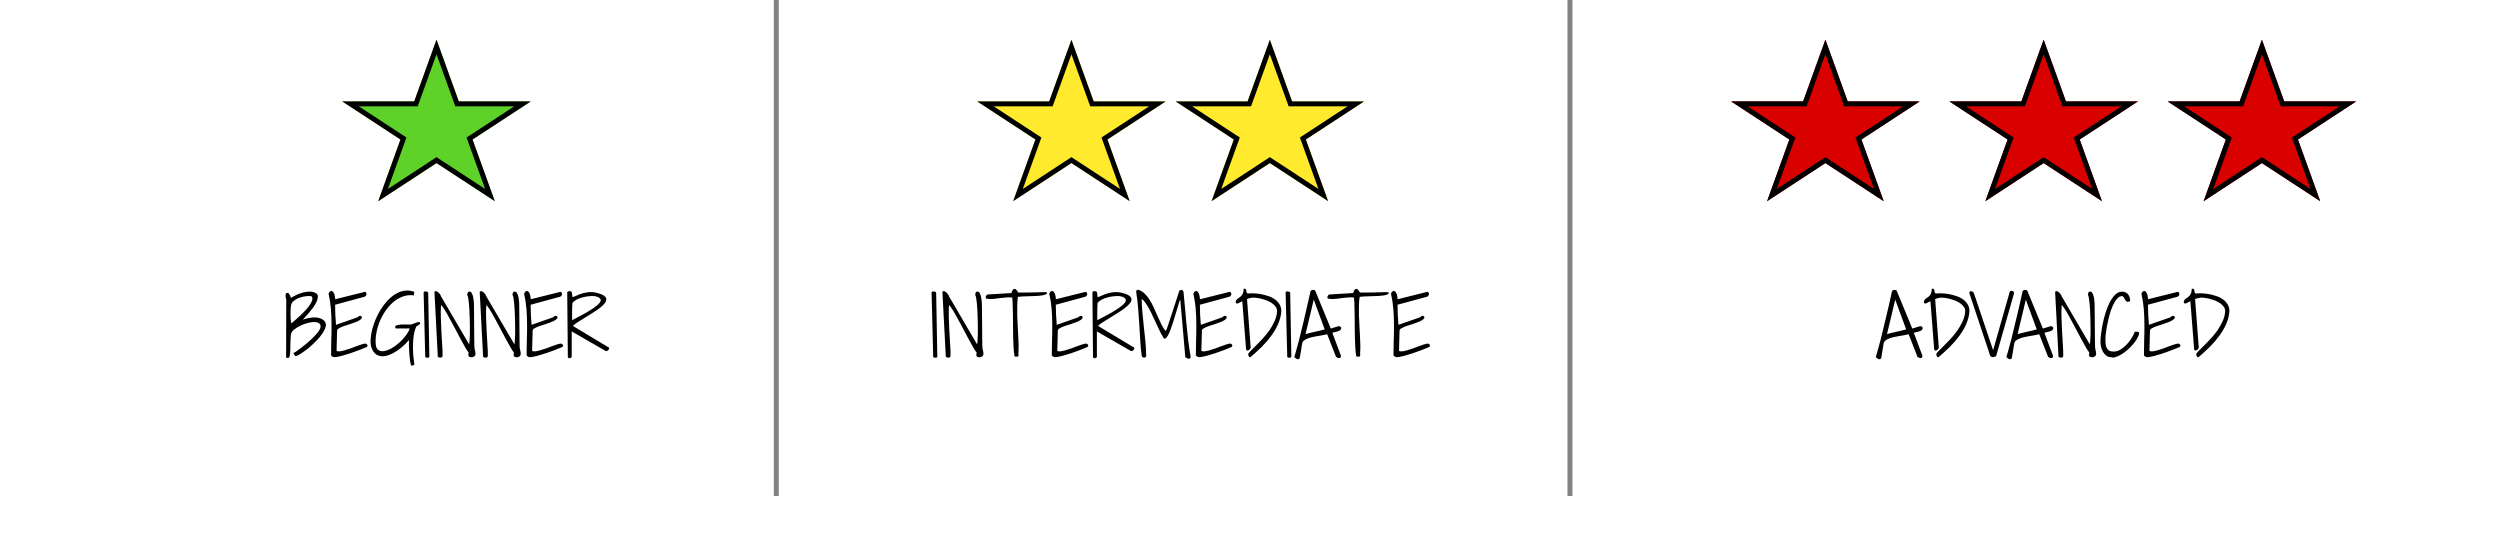 <svg width="126" height="28" viewBox="0 0 126 28" fill="none" xmlns="http://www.w3.org/2000/svg">
<g filter="url(#filter0_d_937_114)">
<path d="M22 1L23.123 4.109H26.755L23.816 6.031L24.939 9.141L22 7.219L19.061 9.141L20.184 6.031L17.245 4.109H20.877L22 1Z" fill="#5FD229"/>
<path d="M22 1.368L23.005 4.152L23.035 4.234H23.123H26.336L23.748 5.927L23.665 5.981L23.699 6.074L24.694 8.831L22.068 7.114L22 7.069L21.932 7.114L19.306 8.831L20.301 6.074L20.335 5.981L20.252 5.927L17.664 4.234H20.877H20.965L20.995 4.152L22 1.368Z" stroke="black" stroke-width="0.25"/>
</g>
<g filter="url(#filter1_d_937_114)">
<path d="M54 1L55.123 4.109H58.755L55.816 6.031L56.939 9.141L54 7.219L51.061 9.141L52.184 6.031L49.245 4.109H52.877L54 1Z" fill="#FFEA2D"/>
<path d="M54 1.368L55.005 4.152L55.035 4.234H55.123H58.336L55.748 5.927L55.665 5.981L55.699 6.074L56.694 8.831L54.068 7.114L54 7.069L53.932 7.114L51.306 8.831L52.301 6.074L52.335 5.981L52.252 5.927L49.664 4.234H52.877H52.965L52.995 4.152L54 1.368Z" stroke="black" stroke-width="0.25"/>
</g>
<g filter="url(#filter2_d_937_114)">
<path d="M92 1L93.123 4.109H96.755L93.816 6.031L94.939 9.141L92 7.219L89.061 9.141L90.184 6.031L87.245 4.109H90.877L92 1Z" fill="#D90000"/>
<path d="M92 1.368L93.005 4.152L93.035 4.234H93.123H96.336L93.748 5.927L93.665 5.981L93.699 6.074L94.694 8.831L92.068 7.114L92 7.069L91.932 7.114L89.306 8.831L90.301 6.074L90.335 5.981L90.252 5.927L87.664 4.234H90.877H90.965L90.995 4.152L92 1.368Z" stroke="black" stroke-width="0.25"/>
</g>
<g filter="url(#filter3_d_937_114)">
<path d="M64 1L65.123 4.109H68.755L65.816 6.031L66.939 9.141L64 7.219L61.061 9.141L62.184 6.031L59.245 4.109H62.877L64 1Z" fill="#FFEA2D"/>
<path d="M64 1.368L65.005 4.152L65.035 4.234H65.123H68.336L65.748 5.927L65.665 5.981L65.699 6.074L66.694 8.831L64.068 7.114L64 7.069L63.932 7.114L61.306 8.831L62.301 6.074L62.335 5.981L62.252 5.927L59.664 4.234H62.877H62.965L62.995 4.152L64 1.368Z" stroke="black" stroke-width="0.25"/>
</g>
<g filter="url(#filter4_d_937_114)">
<path d="M114 1L115.123 4.109H118.755L115.816 6.031L116.939 9.141L114 7.219L111.061 9.141L112.184 6.031L109.245 4.109H112.877L114 1Z" fill="#D90000"/>
<path d="M114 1.368L115.005 4.152L115.035 4.234H115.123H118.336L115.748 5.927L115.665 5.981L115.699 6.074L116.694 8.831L114.068 7.114L114 7.069L113.932 7.114L111.306 8.831L112.301 6.074L112.335 5.981L112.252 5.927L109.664 4.234H112.877H112.965L112.995 4.152L114 1.368Z" stroke="black" stroke-width="0.25"/>
</g>
<g filter="url(#filter5_d_937_114)">
<path d="M103 1L104.123 4.109H107.755L104.816 6.031L105.939 9.141L103 7.219L100.061 9.141L101.184 6.031L98.245 4.109H101.877L103 1Z" fill="#D90000"/>
<path d="M103 1.368L104.005 4.152L104.035 4.234H104.123H107.336L104.748 5.927L104.665 5.981L104.699 6.074L105.694 8.831L103.068 7.114L103 7.069L102.932 7.114L100.306 8.831L101.301 6.074L101.335 5.981L101.252 5.927L98.664 4.234H101.877H101.965L101.995 4.152L103 1.368Z" stroke="black" stroke-width="0.25"/>
</g>
<path d="M14.428 15.094C14.415 15.05 14.404 15.01 14.396 14.977C14.391 14.94 14.391 14.901 14.396 14.859C14.399 14.846 14.402 14.832 14.404 14.816C14.409 14.801 14.416 14.789 14.424 14.781C14.434 14.771 14.447 14.764 14.463 14.762C14.479 14.757 14.499 14.759 14.525 14.77C14.541 14.777 14.557 14.792 14.572 14.812C14.588 14.831 14.601 14.853 14.611 14.879C14.624 14.905 14.635 14.93 14.643 14.953C14.65 14.977 14.656 14.996 14.658 15.012C14.729 14.97 14.807 14.928 14.893 14.887C14.979 14.842 15.067 14.806 15.158 14.777C15.252 14.746 15.346 14.724 15.44 14.711C15.533 14.695 15.623 14.693 15.709 14.703C15.738 14.706 15.77 14.713 15.807 14.727C15.846 14.737 15.881 14.753 15.912 14.773C15.946 14.792 15.973 14.815 15.994 14.844C16.018 14.87 16.027 14.901 16.021 14.938C16.021 15.008 16.006 15.081 15.975 15.156C15.946 15.232 15.908 15.307 15.861 15.383C15.815 15.458 15.761 15.533 15.701 15.605C15.644 15.678 15.587 15.747 15.529 15.812C15.475 15.875 15.422 15.932 15.373 15.984C15.324 16.037 15.286 16.079 15.26 16.113C15.348 16.079 15.453 16.051 15.572 16.027C15.692 16.001 15.809 15.992 15.924 16C16.041 16.008 16.145 16.037 16.236 16.086C16.33 16.135 16.393 16.216 16.424 16.328C16.432 16.396 16.419 16.473 16.385 16.559C16.351 16.642 16.303 16.729 16.24 16.82C16.178 16.912 16.104 17.004 16.018 17.098C15.934 17.189 15.846 17.277 15.752 17.363C15.661 17.449 15.568 17.529 15.475 17.602C15.381 17.674 15.294 17.738 15.213 17.793C15.135 17.845 15.066 17.885 15.006 17.914C14.946 17.94 14.903 17.951 14.877 17.945L14.783 17.789C14.796 17.792 14.838 17.771 14.908 17.727C14.979 17.68 15.062 17.62 15.158 17.547C15.257 17.471 15.363 17.387 15.475 17.293C15.587 17.197 15.691 17.1 15.787 17.004C15.886 16.908 15.969 16.815 16.037 16.727C16.105 16.635 16.144 16.556 16.154 16.488C16.167 16.397 16.143 16.332 16.08 16.293C16.02 16.251 15.938 16.23 15.834 16.23C15.73 16.23 15.614 16.249 15.486 16.285C15.359 16.319 15.238 16.365 15.123 16.422C15.008 16.477 14.908 16.54 14.822 16.613C14.736 16.686 14.683 16.762 14.662 16.84C14.652 16.921 14.645 17.004 14.643 17.09C14.64 17.176 14.637 17.263 14.635 17.352C14.635 17.438 14.633 17.523 14.631 17.609C14.631 17.695 14.626 17.777 14.615 17.855C14.607 17.913 14.596 17.96 14.58 17.996C14.567 18.033 14.529 18.046 14.467 18.035C14.462 18.035 14.453 18.034 14.44 18.031C14.426 18.029 14.42 18.026 14.42 18.023L14.428 15.094ZM14.666 15.398C14.658 15.45 14.652 15.517 14.646 15.598C14.644 15.678 14.643 15.762 14.643 15.848C14.643 15.934 14.645 16.017 14.65 16.098C14.658 16.178 14.669 16.246 14.682 16.301C14.729 16.262 14.792 16.207 14.873 16.137C14.956 16.066 15.044 15.988 15.135 15.902C15.229 15.814 15.32 15.721 15.408 15.625C15.497 15.529 15.57 15.436 15.627 15.348C15.687 15.257 15.725 15.175 15.74 15.102C15.756 15.026 15.738 14.966 15.685 14.922C15.639 14.917 15.581 14.917 15.514 14.922C15.449 14.925 15.38 14.934 15.307 14.949C15.234 14.962 15.161 14.982 15.088 15.008C15.015 15.034 14.949 15.066 14.889 15.105C14.829 15.142 14.778 15.185 14.736 15.234C14.697 15.284 14.674 15.338 14.666 15.398ZM16.686 17.914C16.686 17.664 16.689 17.409 16.697 17.148C16.708 16.888 16.712 16.626 16.709 16.363C16.709 16.098 16.699 15.835 16.678 15.574C16.657 15.314 16.618 15.059 16.561 14.809C16.561 14.796 16.566 14.78 16.576 14.762C16.587 14.741 16.6 14.723 16.615 14.707C16.631 14.691 16.648 14.68 16.666 14.672C16.687 14.662 16.708 14.66 16.729 14.668C16.762 14.681 16.79 14.707 16.811 14.746C16.834 14.783 16.851 14.823 16.861 14.867C16.874 14.912 16.882 14.954 16.885 14.996C16.89 15.035 16.893 15.064 16.893 15.082L18.396 14.707C18.42 14.712 18.438 14.727 18.451 14.75C18.467 14.771 18.473 14.796 18.471 14.824C18.471 14.85 18.462 14.876 18.443 14.902C18.428 14.928 18.403 14.947 18.369 14.957L16.889 15.359C16.889 15.529 16.893 15.697 16.9 15.863C16.911 16.03 16.922 16.199 16.936 16.371L18.021 15.992C18.021 15.992 18.029 15.984 18.045 15.969C18.061 15.953 18.079 15.94 18.1 15.93C18.123 15.919 18.146 15.915 18.17 15.918C18.196 15.921 18.221 15.94 18.244 15.977C18.244 16.029 18.213 16.077 18.15 16.121C18.088 16.163 18.01 16.202 17.916 16.238C17.825 16.275 17.725 16.31 17.615 16.344C17.509 16.375 17.408 16.408 17.314 16.441C17.223 16.475 17.146 16.51 17.084 16.547C17.021 16.581 16.99 16.617 16.99 16.656L16.963 17.684C17.002 17.707 17.058 17.715 17.131 17.707C17.206 17.697 17.29 17.678 17.381 17.652C17.472 17.626 17.568 17.595 17.67 17.559C17.771 17.52 17.869 17.483 17.963 17.449C18.057 17.415 18.143 17.385 18.221 17.359C18.301 17.333 18.366 17.319 18.416 17.316C18.439 17.319 18.46 17.328 18.479 17.344C18.497 17.357 18.51 17.372 18.518 17.391C18.525 17.409 18.525 17.428 18.518 17.449C18.512 17.467 18.495 17.483 18.467 17.496C18.365 17.54 18.243 17.59 18.1 17.645C17.956 17.699 17.808 17.753 17.654 17.805C17.503 17.854 17.356 17.898 17.213 17.938C17.07 17.974 16.949 17.996 16.85 18.004C16.813 17.999 16.783 17.991 16.76 17.98C16.739 17.967 16.714 17.945 16.686 17.914ZM20.611 17.137C20.536 17.228 20.445 17.323 20.338 17.422C20.231 17.521 20.116 17.611 19.994 17.691C19.872 17.772 19.747 17.837 19.619 17.887C19.491 17.936 19.37 17.96 19.256 17.957C19.141 17.952 19.036 17.915 18.939 17.848C18.846 17.777 18.771 17.662 18.717 17.5C18.683 17.385 18.67 17.251 18.678 17.098C18.688 16.944 18.714 16.783 18.756 16.613C18.8 16.441 18.859 16.268 18.932 16.094C19.007 15.917 19.094 15.749 19.193 15.59C19.295 15.431 19.407 15.285 19.529 15.152C19.654 15.017 19.786 14.908 19.924 14.824C20.064 14.738 20.212 14.682 20.365 14.656C20.519 14.628 20.676 14.641 20.838 14.695C20.859 14.695 20.872 14.7 20.877 14.711C20.882 14.719 20.884 14.73 20.881 14.746C20.878 14.762 20.873 14.781 20.865 14.805C20.86 14.828 20.857 14.855 20.857 14.887C20.667 14.861 20.486 14.879 20.314 14.941C20.143 15.001 19.982 15.092 19.834 15.215C19.688 15.337 19.557 15.483 19.439 15.652C19.322 15.822 19.223 16.001 19.143 16.191C19.064 16.381 19.007 16.576 18.971 16.773C18.934 16.969 18.922 17.155 18.936 17.332C18.946 17.483 18.99 17.586 19.068 17.641C19.146 17.693 19.241 17.711 19.354 17.695C19.468 17.677 19.592 17.631 19.725 17.559C19.857 17.483 19.985 17.392 20.107 17.285C20.232 17.176 20.343 17.057 20.439 16.93C20.538 16.802 20.609 16.677 20.65 16.555H19.947C19.908 16.5 19.904 16.458 19.936 16.43C19.967 16.401 20.02 16.381 20.096 16.371C20.174 16.358 20.266 16.352 20.373 16.352C20.48 16.352 20.589 16.354 20.701 16.359C20.735 16.352 20.782 16.336 20.842 16.312C20.902 16.287 20.959 16.266 21.014 16.25C21.068 16.234 21.111 16.23 21.143 16.238C21.176 16.246 21.182 16.277 21.158 16.332C21.156 16.337 21.146 16.346 21.131 16.359C21.115 16.37 21.097 16.381 21.076 16.395C21.058 16.405 21.04 16.415 21.021 16.426C21.006 16.436 20.995 16.443 20.99 16.445C20.928 16.568 20.884 16.711 20.857 16.875C20.831 17.039 20.817 17.21 20.814 17.387C20.812 17.564 20.817 17.74 20.83 17.914C20.846 18.088 20.864 18.246 20.885 18.387L20.736 18.438C20.71 18.398 20.688 18.323 20.67 18.211C20.654 18.099 20.641 17.975 20.631 17.84C20.62 17.704 20.614 17.573 20.611 17.445C20.609 17.315 20.609 17.212 20.611 17.137ZM21.35 14.727C21.36 14.711 21.376 14.7 21.396 14.695C21.42 14.688 21.443 14.685 21.467 14.688C21.49 14.69 21.512 14.697 21.533 14.707C21.557 14.717 21.572 14.729 21.58 14.742L21.639 17.945C21.639 17.977 21.631 17.999 21.615 18.012C21.6 18.025 21.58 18.031 21.557 18.031C21.536 18.034 21.514 18.031 21.49 18.023C21.467 18.016 21.447 18.004 21.432 17.988L21.35 14.727ZM21.896 14.715C21.925 14.673 21.959 14.662 21.998 14.68C22.04 14.695 22.078 14.721 22.111 14.758C22.148 14.792 22.176 14.827 22.197 14.863C22.218 14.897 22.223 14.913 22.213 14.91L23.646 17.359C23.654 17.32 23.661 17.258 23.666 17.172C23.674 17.083 23.679 16.98 23.682 16.863C23.684 16.744 23.684 16.613 23.682 16.473C23.682 16.332 23.679 16.191 23.674 16.051C23.671 15.91 23.666 15.772 23.658 15.637C23.65 15.501 23.641 15.38 23.631 15.273C23.62 15.164 23.609 15.074 23.596 15.004C23.583 14.931 23.567 14.887 23.549 14.871C23.549 14.829 23.557 14.79 23.572 14.754C23.588 14.715 23.619 14.695 23.666 14.695C23.71 14.695 23.747 14.721 23.775 14.773C23.804 14.825 23.826 14.884 23.842 14.949C23.857 15.014 23.868 15.078 23.873 15.141C23.881 15.203 23.885 15.243 23.885 15.262C23.887 15.314 23.889 15.397 23.889 15.512C23.891 15.624 23.893 15.753 23.893 15.898C23.895 16.044 23.896 16.198 23.896 16.359C23.899 16.518 23.9 16.671 23.9 16.816C23.903 16.962 23.904 17.092 23.904 17.207C23.904 17.322 23.906 17.405 23.908 17.457C23.911 17.53 23.92 17.594 23.936 17.648C23.954 17.703 23.963 17.766 23.963 17.836C23.963 17.893 23.941 17.936 23.896 17.965C23.855 17.994 23.808 18.008 23.756 18.008C23.727 18.008 23.701 18.004 23.678 17.996C23.657 17.988 23.64 17.975 23.627 17.957C23.614 17.939 23.606 17.915 23.604 17.887C23.604 17.855 23.61 17.818 23.623 17.773C23.576 17.719 23.516 17.628 23.443 17.5C23.37 17.37 23.29 17.224 23.201 17.062C23.115 16.898 23.024 16.727 22.928 16.547C22.834 16.367 22.743 16.198 22.654 16.039C22.568 15.878 22.488 15.737 22.412 15.617C22.337 15.497 22.275 15.415 22.229 15.371C22.215 15.54 22.212 15.737 22.217 15.961C22.222 16.182 22.231 16.41 22.244 16.645C22.257 16.876 22.27 17.103 22.283 17.324C22.299 17.546 22.307 17.741 22.307 17.91C22.307 17.965 22.291 17.999 22.26 18.012C22.229 18.027 22.196 18.031 22.162 18.023C22.128 18.016 22.1 18.003 22.076 17.984C22.053 17.963 22.049 17.948 22.064 17.938L21.896 14.715ZM24.178 14.715C24.206 14.673 24.24 14.662 24.279 14.68C24.321 14.695 24.359 14.721 24.393 14.758C24.429 14.792 24.458 14.827 24.479 14.863C24.499 14.897 24.505 14.913 24.494 14.91L25.928 17.359C25.936 17.32 25.942 17.258 25.947 17.172C25.955 17.083 25.96 16.98 25.963 16.863C25.965 16.744 25.965 16.613 25.963 16.473C25.963 16.332 25.96 16.191 25.955 16.051C25.953 15.91 25.947 15.772 25.939 15.637C25.932 15.501 25.922 15.38 25.912 15.273C25.902 15.164 25.89 15.074 25.877 15.004C25.864 14.931 25.848 14.887 25.83 14.871C25.83 14.829 25.838 14.79 25.854 14.754C25.869 14.715 25.9 14.695 25.947 14.695C25.991 14.695 26.028 14.721 26.057 14.773C26.085 14.825 26.107 14.884 26.123 14.949C26.139 15.014 26.149 15.078 26.154 15.141C26.162 15.203 26.166 15.243 26.166 15.262C26.169 15.314 26.17 15.397 26.17 15.512C26.172 15.624 26.174 15.753 26.174 15.898C26.176 16.044 26.178 16.198 26.178 16.359C26.18 16.518 26.182 16.671 26.182 16.816C26.184 16.962 26.186 17.092 26.186 17.207C26.186 17.322 26.187 17.405 26.189 17.457C26.192 17.53 26.201 17.594 26.217 17.648C26.235 17.703 26.244 17.766 26.244 17.836C26.244 17.893 26.222 17.936 26.178 17.965C26.136 17.994 26.089 18.008 26.037 18.008C26.009 18.008 25.982 18.004 25.959 17.996C25.938 17.988 25.921 17.975 25.908 17.957C25.895 17.939 25.887 17.915 25.885 17.887C25.885 17.855 25.891 17.818 25.904 17.773C25.857 17.719 25.797 17.628 25.725 17.5C25.652 17.37 25.571 17.224 25.482 17.062C25.396 16.898 25.305 16.727 25.209 16.547C25.115 16.367 25.024 16.198 24.936 16.039C24.85 15.878 24.769 15.737 24.693 15.617C24.618 15.497 24.557 15.415 24.51 15.371C24.497 15.54 24.493 15.737 24.498 15.961C24.503 16.182 24.512 16.41 24.525 16.645C24.538 16.876 24.551 17.103 24.564 17.324C24.58 17.546 24.588 17.741 24.588 17.91C24.588 17.965 24.572 17.999 24.541 18.012C24.51 18.027 24.477 18.031 24.443 18.023C24.41 18.016 24.381 18.003 24.357 17.984C24.334 17.963 24.33 17.948 24.346 17.938L24.178 14.715ZM26.541 17.914C26.541 17.664 26.545 17.409 26.553 17.148C26.563 16.888 26.567 16.626 26.564 16.363C26.564 16.098 26.554 15.835 26.533 15.574C26.512 15.314 26.473 15.059 26.416 14.809C26.416 14.796 26.421 14.78 26.432 14.762C26.442 14.741 26.455 14.723 26.471 14.707C26.486 14.691 26.503 14.68 26.521 14.672C26.542 14.662 26.563 14.66 26.584 14.668C26.618 14.681 26.645 14.707 26.666 14.746C26.689 14.783 26.706 14.823 26.717 14.867C26.73 14.912 26.738 14.954 26.74 14.996C26.745 15.035 26.748 15.064 26.748 15.082L28.252 14.707C28.275 14.712 28.294 14.727 28.307 14.75C28.322 14.771 28.329 14.796 28.326 14.824C28.326 14.85 28.317 14.876 28.299 14.902C28.283 14.928 28.259 14.947 28.225 14.957L26.744 15.359C26.744 15.529 26.748 15.697 26.756 15.863C26.766 16.03 26.778 16.199 26.791 16.371L27.877 15.992C27.877 15.992 27.885 15.984 27.9 15.969C27.916 15.953 27.934 15.94 27.955 15.93C27.979 15.919 28.002 15.915 28.025 15.918C28.051 15.921 28.076 15.94 28.1 15.977C28.1 16.029 28.068 16.077 28.006 16.121C27.943 16.163 27.865 16.202 27.771 16.238C27.68 16.275 27.58 16.31 27.471 16.344C27.364 16.375 27.264 16.408 27.17 16.441C27.079 16.475 27.002 16.51 26.939 16.547C26.877 16.581 26.846 16.617 26.846 16.656L26.818 17.684C26.857 17.707 26.913 17.715 26.986 17.707C27.062 17.697 27.145 17.678 27.236 17.652C27.328 17.626 27.424 17.595 27.525 17.559C27.627 17.52 27.725 17.483 27.818 17.449C27.912 17.415 27.998 17.385 28.076 17.359C28.157 17.333 28.222 17.319 28.271 17.316C28.295 17.319 28.316 17.328 28.334 17.344C28.352 17.357 28.365 17.372 28.373 17.391C28.381 17.409 28.381 17.428 28.373 17.449C28.368 17.467 28.351 17.483 28.322 17.496C28.221 17.54 28.098 17.59 27.955 17.645C27.812 17.699 27.663 17.753 27.51 17.805C27.359 17.854 27.212 17.898 27.068 17.938C26.925 17.974 26.804 17.996 26.705 18.004C26.669 17.999 26.639 17.991 26.615 17.98C26.594 17.967 26.57 17.945 26.541 17.914ZM28.588 14.73C28.596 14.712 28.611 14.698 28.635 14.688C28.661 14.677 28.687 14.672 28.713 14.672C28.741 14.672 28.766 14.68 28.787 14.695C28.808 14.708 28.821 14.73 28.826 14.762L28.85 14.977C28.899 14.966 28.958 14.945 29.025 14.914C29.093 14.88 29.171 14.848 29.26 14.816C29.351 14.785 29.453 14.759 29.564 14.738C29.676 14.717 29.801 14.715 29.939 14.73C30.153 14.772 30.308 14.822 30.404 14.879C30.501 14.936 30.551 15 30.557 15.07C30.564 15.138 30.536 15.212 30.471 15.293C30.408 15.371 30.324 15.45 30.217 15.531C30.11 15.612 29.99 15.694 29.857 15.777C29.725 15.861 29.594 15.941 29.467 16.02C29.342 16.095 29.225 16.168 29.115 16.238C29.009 16.306 28.928 16.369 28.873 16.426L30.705 17.527C30.705 17.569 30.688 17.609 30.654 17.648C30.62 17.685 30.581 17.701 30.537 17.695L28.814 16.703V18C28.783 18.026 28.756 18.043 28.732 18.051C28.712 18.059 28.695 18.061 28.682 18.059C28.669 18.056 28.657 18.048 28.646 18.035C28.636 18.025 28.627 18.013 28.619 18L28.588 14.73ZM28.85 15.27C28.844 15.322 28.84 15.384 28.838 15.457C28.835 15.53 28.834 15.608 28.834 15.691C28.834 15.772 28.834 15.853 28.834 15.934C28.834 16.012 28.834 16.082 28.834 16.145C28.847 16.131 28.887 16.108 28.955 16.074C29.025 16.038 29.11 15.993 29.209 15.941C29.308 15.889 29.413 15.832 29.525 15.77C29.64 15.704 29.748 15.638 29.85 15.57C29.951 15.503 30.04 15.436 30.115 15.371C30.193 15.303 30.243 15.241 30.264 15.184C30.287 15.126 30.275 15.075 30.229 15.031C30.184 14.984 30.092 14.948 29.951 14.922C29.873 14.917 29.781 14.919 29.674 14.93C29.57 14.94 29.464 14.96 29.357 14.988C29.253 15.014 29.156 15.051 29.064 15.098C28.973 15.145 28.902 15.202 28.85 15.27Z" fill="black"/>
<path d="M46.951 14.727C46.962 14.711 46.977 14.7 46.998 14.695C47.022 14.688 47.045 14.685 47.068 14.688C47.092 14.69 47.114 14.697 47.135 14.707C47.158 14.717 47.174 14.729 47.182 14.742L47.24 17.945C47.24 17.977 47.232 17.999 47.217 18.012C47.201 18.025 47.182 18.031 47.158 18.031C47.137 18.034 47.115 18.031 47.092 18.023C47.068 18.016 47.049 18.004 47.033 17.988L46.951 14.727ZM47.498 14.715C47.527 14.673 47.56 14.662 47.6 14.68C47.641 14.695 47.679 14.721 47.713 14.758C47.749 14.792 47.778 14.827 47.799 14.863C47.82 14.897 47.825 14.913 47.815 14.91L49.248 17.359C49.256 17.32 49.262 17.258 49.268 17.172C49.275 17.083 49.281 16.98 49.283 16.863C49.286 16.744 49.286 16.613 49.283 16.473C49.283 16.332 49.281 16.191 49.275 16.051C49.273 15.91 49.268 15.772 49.26 15.637C49.252 15.501 49.243 15.38 49.232 15.273C49.222 15.164 49.21 15.074 49.197 15.004C49.184 14.931 49.169 14.887 49.15 14.871C49.15 14.829 49.158 14.79 49.174 14.754C49.19 14.715 49.221 14.695 49.268 14.695C49.312 14.695 49.348 14.721 49.377 14.773C49.406 14.825 49.428 14.884 49.443 14.949C49.459 15.014 49.469 15.078 49.475 15.141C49.482 15.203 49.486 15.243 49.486 15.262C49.489 15.314 49.49 15.397 49.49 15.512C49.493 15.624 49.494 15.753 49.494 15.898C49.497 16.044 49.498 16.198 49.498 16.359C49.501 16.518 49.502 16.671 49.502 16.816C49.505 16.962 49.506 17.092 49.506 17.207C49.506 17.322 49.507 17.405 49.51 17.457C49.512 17.53 49.522 17.594 49.537 17.648C49.555 17.703 49.565 17.766 49.565 17.836C49.565 17.893 49.542 17.936 49.498 17.965C49.456 17.994 49.41 18.008 49.357 18.008C49.329 18.008 49.303 18.004 49.279 17.996C49.258 17.988 49.242 17.975 49.228 17.957C49.215 17.939 49.208 17.915 49.205 17.887C49.205 17.855 49.212 17.818 49.225 17.773C49.178 17.719 49.118 17.628 49.045 17.5C48.972 17.37 48.891 17.224 48.803 17.062C48.717 16.898 48.626 16.727 48.529 16.547C48.435 16.367 48.344 16.198 48.256 16.039C48.17 15.878 48.089 15.737 48.014 15.617C47.938 15.497 47.877 15.415 47.83 15.371C47.817 15.54 47.813 15.737 47.818 15.961C47.824 16.182 47.833 16.41 47.846 16.645C47.859 16.876 47.872 17.103 47.885 17.324C47.9 17.546 47.908 17.741 47.908 17.91C47.908 17.965 47.893 17.999 47.861 18.012C47.83 18.027 47.797 18.031 47.764 18.023C47.73 18.016 47.701 18.003 47.678 17.984C47.654 17.963 47.65 17.948 47.666 17.938L47.498 14.715ZM51.018 14.996C50.916 14.983 50.815 14.982 50.713 14.992C50.611 15 50.51 15.01 50.408 15.023C50.309 15.037 50.209 15.05 50.107 15.062C50.006 15.073 49.904 15.074 49.803 15.066C49.774 15.064 49.744 15.057 49.713 15.047C49.684 15.037 49.672 15.009 49.678 14.965C49.68 14.936 49.695 14.908 49.721 14.879C49.747 14.85 49.774 14.837 49.803 14.84L50.978 14.77C50.981 14.757 50.986 14.738 50.994 14.715C51.002 14.689 51.012 14.664 51.025 14.641C51.038 14.617 51.054 14.598 51.072 14.582C51.09 14.564 51.111 14.556 51.135 14.559C51.169 14.561 51.195 14.573 51.213 14.594C51.234 14.612 51.251 14.633 51.264 14.656C51.277 14.677 51.288 14.697 51.299 14.715C51.309 14.733 51.322 14.743 51.338 14.746C51.757 14.746 52.188 14.738 52.631 14.723C52.639 14.723 52.66 14.724 52.693 14.727C52.727 14.727 52.751 14.728 52.764 14.73C52.779 14.775 52.762 14.81 52.713 14.836C52.666 14.859 52.597 14.878 52.506 14.891C52.417 14.904 52.316 14.913 52.201 14.918C52.087 14.923 51.972 14.927 51.857 14.93C51.745 14.932 51.639 14.936 51.537 14.941C51.438 14.947 51.36 14.954 51.303 14.965C51.282 15.1 51.27 15.246 51.268 15.402C51.265 15.559 51.265 15.72 51.268 15.887C51.273 16.053 51.281 16.223 51.291 16.395C51.301 16.566 51.31 16.736 51.318 16.902C51.329 17.069 51.335 17.23 51.338 17.387C51.34 17.543 51.337 17.689 51.326 17.824C51.342 17.908 51.334 17.956 51.303 17.969C51.274 17.979 51.218 17.978 51.135 17.965C51.114 17.858 51.098 17.729 51.088 17.578C51.078 17.424 51.07 17.259 51.065 17.082C51.059 16.902 51.057 16.717 51.057 16.527C51.057 16.335 51.055 16.146 51.053 15.961C51.05 15.776 51.046 15.602 51.041 15.438C51.038 15.271 51.031 15.124 51.018 14.996ZM53.01 17.914C53.01 17.664 53.014 17.409 53.022 17.148C53.032 16.888 53.036 16.626 53.033 16.363C53.033 16.098 53.023 15.835 53.002 15.574C52.981 15.314 52.942 15.059 52.885 14.809C52.885 14.796 52.89 14.78 52.9 14.762C52.911 14.741 52.924 14.723 52.94 14.707C52.955 14.691 52.972 14.68 52.99 14.672C53.011 14.662 53.032 14.66 53.053 14.668C53.087 14.681 53.114 14.707 53.135 14.746C53.158 14.783 53.175 14.823 53.185 14.867C53.199 14.912 53.206 14.954 53.209 14.996C53.214 15.035 53.217 15.064 53.217 15.082L54.721 14.707C54.744 14.712 54.762 14.727 54.775 14.75C54.791 14.771 54.797 14.796 54.795 14.824C54.795 14.85 54.786 14.876 54.768 14.902C54.752 14.928 54.727 14.947 54.693 14.957L53.213 15.359C53.213 15.529 53.217 15.697 53.225 15.863C53.235 16.03 53.247 16.199 53.26 16.371L54.346 15.992C54.346 15.992 54.353 15.984 54.369 15.969C54.385 15.953 54.403 15.94 54.424 15.93C54.447 15.919 54.471 15.915 54.494 15.918C54.52 15.921 54.545 15.94 54.568 15.977C54.568 16.029 54.537 16.077 54.475 16.121C54.412 16.163 54.334 16.202 54.24 16.238C54.149 16.275 54.049 16.31 53.94 16.344C53.833 16.375 53.732 16.408 53.639 16.441C53.547 16.475 53.471 16.51 53.408 16.547C53.346 16.581 53.315 16.617 53.315 16.656L53.287 17.684C53.326 17.707 53.382 17.715 53.455 17.707C53.531 17.697 53.614 17.678 53.705 17.652C53.796 17.626 53.893 17.595 53.994 17.559C54.096 17.52 54.193 17.483 54.287 17.449C54.381 17.415 54.467 17.385 54.545 17.359C54.626 17.333 54.691 17.319 54.74 17.316C54.764 17.319 54.785 17.328 54.803 17.344C54.821 17.357 54.834 17.372 54.842 17.391C54.85 17.409 54.85 17.428 54.842 17.449C54.837 17.467 54.82 17.483 54.791 17.496C54.69 17.54 54.567 17.59 54.424 17.645C54.281 17.699 54.132 17.753 53.978 17.805C53.828 17.854 53.68 17.898 53.537 17.938C53.394 17.974 53.273 17.996 53.174 18.004C53.137 17.999 53.107 17.991 53.084 17.98C53.063 17.967 53.038 17.945 53.01 17.914ZM55.057 14.73C55.065 14.712 55.08 14.698 55.103 14.688C55.13 14.677 55.156 14.672 55.182 14.672C55.21 14.672 55.235 14.68 55.256 14.695C55.277 14.708 55.29 14.73 55.295 14.762L55.318 14.977C55.368 14.966 55.426 14.945 55.494 14.914C55.562 14.88 55.64 14.848 55.728 14.816C55.82 14.785 55.921 14.759 56.033 14.738C56.145 14.717 56.27 14.715 56.408 14.73C56.622 14.772 56.777 14.822 56.873 14.879C56.969 14.936 57.02 15 57.025 15.07C57.033 15.138 57.005 15.212 56.94 15.293C56.877 15.371 56.792 15.45 56.685 15.531C56.579 15.612 56.459 15.694 56.326 15.777C56.193 15.861 56.063 15.941 55.935 16.02C55.81 16.095 55.693 16.168 55.584 16.238C55.477 16.306 55.397 16.369 55.342 16.426L57.174 17.527C57.174 17.569 57.157 17.609 57.123 17.648C57.089 17.685 57.05 17.701 57.006 17.695L55.283 16.703V18C55.252 18.026 55.225 18.043 55.201 18.051C55.18 18.059 55.163 18.061 55.15 18.059C55.137 18.056 55.126 18.048 55.115 18.035C55.105 18.025 55.096 18.013 55.088 18L55.057 14.73ZM55.318 15.27C55.313 15.322 55.309 15.384 55.307 15.457C55.304 15.53 55.303 15.608 55.303 15.691C55.303 15.772 55.303 15.853 55.303 15.934C55.303 16.012 55.303 16.082 55.303 16.145C55.316 16.131 55.356 16.108 55.424 16.074C55.494 16.038 55.579 15.993 55.678 15.941C55.777 15.889 55.882 15.832 55.994 15.77C56.109 15.704 56.217 15.638 56.318 15.57C56.42 15.503 56.508 15.436 56.584 15.371C56.662 15.303 56.712 15.241 56.732 15.184C56.756 15.126 56.744 15.075 56.697 15.031C56.653 14.984 56.56 14.948 56.42 14.922C56.342 14.917 56.249 14.919 56.143 14.93C56.038 14.94 55.933 14.96 55.826 14.988C55.722 15.014 55.624 15.051 55.533 15.098C55.442 15.145 55.37 15.202 55.318 15.27ZM59.486 15.113C59.476 15.108 59.459 15.141 59.435 15.211C59.415 15.281 59.387 15.372 59.353 15.484C59.32 15.596 59.282 15.723 59.24 15.863C59.201 16.004 59.158 16.143 59.111 16.281C59.067 16.419 59.022 16.548 58.975 16.668C58.928 16.788 58.881 16.883 58.834 16.953C58.79 17.023 58.747 17.062 58.705 17.07C58.666 17.076 58.63 17.034 58.596 16.945C58.554 16.883 58.507 16.797 58.455 16.688C58.403 16.578 58.347 16.46 58.287 16.332C58.23 16.204 58.169 16.073 58.103 15.938C58.041 15.8 57.977 15.672 57.912 15.555C57.847 15.438 57.783 15.336 57.721 15.25C57.658 15.162 57.598 15.1 57.541 15.066C57.541 15.27 57.553 15.492 57.576 15.734C57.6 15.977 57.624 16.223 57.65 16.473C57.679 16.72 57.705 16.965 57.728 17.207C57.752 17.449 57.764 17.673 57.764 17.879C57.777 17.905 57.777 17.931 57.764 17.957C57.753 17.983 57.736 18.003 57.713 18.016C57.69 18.029 57.662 18.031 57.631 18.023C57.6 18.016 57.571 17.992 57.545 17.953C57.508 17.693 57.482 17.427 57.467 17.156C57.451 16.885 57.435 16.613 57.42 16.34C57.404 16.066 57.385 15.794 57.361 15.523C57.34 15.253 57.308 14.986 57.264 14.723C57.261 14.671 57.27 14.638 57.291 14.625C57.312 14.612 57.338 14.605 57.369 14.605C57.486 14.639 57.592 14.702 57.685 14.793C57.779 14.882 57.864 14.987 57.94 15.109C58.018 15.229 58.088 15.361 58.15 15.504C58.215 15.647 58.279 15.79 58.342 15.934C58.404 16.074 58.467 16.21 58.529 16.34C58.592 16.467 58.661 16.578 58.736 16.672C58.747 16.672 58.756 16.668 58.764 16.66C58.774 16.65 58.787 16.625 58.803 16.586C58.818 16.544 58.84 16.482 58.869 16.398C58.898 16.315 58.935 16.199 58.982 16.051C59.032 15.902 59.093 15.716 59.166 15.492C59.239 15.266 59.328 14.991 59.432 14.668C59.437 14.652 59.45 14.639 59.471 14.629C59.492 14.616 59.514 14.609 59.537 14.609C59.563 14.609 59.587 14.618 59.607 14.637C59.628 14.652 59.643 14.681 59.65 14.723C59.676 14.962 59.7 15.216 59.721 15.484C59.744 15.75 59.769 16.022 59.795 16.301C59.821 16.579 59.851 16.862 59.885 17.148C59.919 17.432 59.96 17.712 60.01 17.988C60.005 18.025 59.993 18.049 59.975 18.062C59.956 18.078 59.934 18.085 59.908 18.082C59.882 18.079 59.853 18.07 59.822 18.055C59.794 18.042 59.766 18.025 59.74 18.004L59.486 15.113ZM60.272 17.914C60.272 17.664 60.275 17.409 60.283 17.148C60.294 16.888 60.297 16.626 60.295 16.363C60.295 16.098 60.285 15.835 60.264 15.574C60.243 15.314 60.204 15.059 60.147 14.809C60.147 14.796 60.152 14.78 60.162 14.762C60.172 14.741 60.185 14.723 60.201 14.707C60.217 14.691 60.234 14.68 60.252 14.672C60.273 14.662 60.294 14.66 60.315 14.668C60.348 14.681 60.376 14.707 60.397 14.746C60.42 14.783 60.437 14.823 60.447 14.867C60.46 14.912 60.468 14.954 60.471 14.996C60.476 15.035 60.478 15.064 60.478 15.082L61.982 14.707C62.006 14.712 62.024 14.727 62.037 14.75C62.053 14.771 62.059 14.796 62.057 14.824C62.057 14.85 62.047 14.876 62.029 14.902C62.014 14.928 61.989 14.947 61.955 14.957L60.475 15.359C60.475 15.529 60.478 15.697 60.486 15.863C60.497 16.03 60.508 16.199 60.522 16.371L61.607 15.992C61.607 15.992 61.615 15.984 61.631 15.969C61.647 15.953 61.665 15.94 61.685 15.93C61.709 15.919 61.732 15.915 61.756 15.918C61.782 15.921 61.807 15.94 61.83 15.977C61.83 16.029 61.799 16.077 61.736 16.121C61.674 16.163 61.596 16.202 61.502 16.238C61.411 16.275 61.31 16.31 61.201 16.344C61.094 16.375 60.994 16.408 60.9 16.441C60.809 16.475 60.732 16.51 60.67 16.547C60.607 16.581 60.576 16.617 60.576 16.656L60.549 17.684C60.588 17.707 60.644 17.715 60.717 17.707C60.792 17.697 60.876 17.678 60.967 17.652C61.058 17.626 61.154 17.595 61.256 17.559C61.357 17.52 61.455 17.483 61.549 17.449C61.643 17.415 61.728 17.385 61.807 17.359C61.887 17.333 61.953 17.319 62.002 17.316C62.025 17.319 62.046 17.328 62.065 17.344C62.083 17.357 62.096 17.372 62.103 17.391C62.111 17.409 62.111 17.428 62.103 17.449C62.098 17.467 62.081 17.483 62.053 17.496C61.951 17.54 61.829 17.59 61.685 17.645C61.542 17.699 61.394 17.753 61.24 17.805C61.089 17.854 60.942 17.898 60.799 17.938C60.656 17.974 60.535 17.996 60.435 18.004C60.399 17.999 60.369 17.991 60.346 17.98C60.325 17.967 60.3 17.945 60.272 17.914ZM62.908 17.855C62.906 17.829 62.938 17.781 63.006 17.711C63.074 17.641 63.16 17.555 63.264 17.453C63.368 17.352 63.481 17.236 63.603 17.105C63.728 16.973 63.846 16.831 63.955 16.68C64.064 16.526 64.157 16.366 64.232 16.199C64.311 16.03 64.355 15.858 64.365 15.684C64.365 15.603 64.343 15.531 64.299 15.469C64.255 15.404 64.197 15.346 64.127 15.297C64.059 15.245 63.981 15.2 63.893 15.164C63.804 15.128 63.715 15.098 63.627 15.074C63.541 15.048 63.458 15.03 63.377 15.02C63.296 15.007 63.228 15 63.174 15C63.161 15 63.141 15.001 63.115 15.004C63.092 15.004 63.065 15.008 63.033 15.016C63.002 15.021 62.969 15.029 62.935 15.039C62.904 15.047 62.876 15.059 62.85 15.074L63.029 17.449C63.042 17.478 63.041 17.509 63.025 17.543C63.012 17.577 62.992 17.605 62.963 17.629C62.937 17.652 62.908 17.665 62.877 17.668C62.846 17.668 62.821 17.65 62.803 17.613L62.611 15.18C62.603 15.185 62.588 15.193 62.565 15.203C62.544 15.213 62.522 15.225 62.498 15.238C62.475 15.249 62.453 15.26 62.432 15.273C62.411 15.284 62.397 15.29 62.389 15.293C62.386 15.293 62.381 15.294 62.373 15.297C62.368 15.297 62.364 15.297 62.361 15.297C62.346 15.297 62.328 15.293 62.307 15.285C62.288 15.277 62.279 15.26 62.279 15.234C62.279 15.19 62.288 15.155 62.307 15.129C62.328 15.1 62.352 15.074 62.381 15.051C62.412 15.027 62.445 15.005 62.478 14.984C62.515 14.961 62.547 14.931 62.576 14.895C62.607 14.858 62.632 14.812 62.65 14.758C62.671 14.703 62.682 14.633 62.682 14.547C62.739 14.547 62.774 14.557 62.787 14.578C62.803 14.599 62.812 14.624 62.815 14.652C62.817 14.678 62.821 14.706 62.826 14.734C62.831 14.76 62.852 14.78 62.889 14.793C62.969 14.785 63.068 14.783 63.185 14.785C63.303 14.788 63.425 14.801 63.553 14.824C63.68 14.848 63.807 14.882 63.932 14.926C64.057 14.967 64.169 15.025 64.268 15.098C64.367 15.171 64.445 15.259 64.502 15.363C64.559 15.465 64.584 15.585 64.576 15.723C64.555 15.936 64.501 16.143 64.412 16.344C64.324 16.542 64.21 16.734 64.072 16.922C63.937 17.109 63.779 17.293 63.6 17.473C63.42 17.65 63.228 17.826 63.025 18C63.023 18 63.018 18 63.01 18C63.005 18.003 63.001 18.004 62.998 18.004C62.972 18.004 62.95 17.986 62.932 17.949C62.916 17.913 62.908 17.881 62.908 17.855ZM64.795 14.727C64.805 14.711 64.821 14.7 64.842 14.695C64.865 14.688 64.889 14.685 64.912 14.688C64.936 14.69 64.958 14.697 64.978 14.707C65.002 14.717 65.018 14.729 65.025 14.742L65.084 17.945C65.084 17.977 65.076 17.999 65.061 18.012C65.045 18.025 65.025 18.031 65.002 18.031C64.981 18.034 64.959 18.031 64.936 18.023C64.912 18.016 64.893 18.004 64.877 17.988L64.795 14.727ZM65.232 18C65.251 17.94 65.279 17.841 65.318 17.703C65.36 17.565 65.413 17.369 65.478 17.113C65.544 16.855 65.623 16.529 65.717 16.133C65.813 15.737 65.925 15.25 66.053 14.672C66.068 14.646 66.091 14.629 66.119 14.621C66.148 14.611 66.176 14.608 66.205 14.613C66.234 14.616 66.257 14.625 66.275 14.641C66.296 14.654 66.305 14.669 66.303 14.688L67.072 16.559L67.471 16.438C67.505 16.438 67.533 16.447 67.557 16.465C67.58 16.483 67.593 16.505 67.596 16.531C67.598 16.557 67.589 16.586 67.568 16.617C67.547 16.646 67.511 16.669 67.459 16.688C67.438 16.695 67.411 16.704 67.377 16.715C67.343 16.723 67.309 16.73 67.275 16.738C67.242 16.746 67.213 16.754 67.189 16.762C67.166 16.77 67.154 16.777 67.154 16.785L67.588 17.941C67.583 17.954 67.578 17.971 67.572 17.992C67.567 18.01 67.557 18.025 67.541 18.035C67.525 18.048 67.502 18.052 67.471 18.047C67.439 18.044 67.395 18.026 67.338 17.992L66.889 16.844C66.834 16.859 66.766 16.875 66.686 16.891C66.605 16.904 66.52 16.918 66.432 16.934C66.343 16.947 66.253 16.963 66.162 16.984C66.074 17.003 65.992 17.026 65.916 17.055C65.841 17.083 65.777 17.119 65.725 17.16C65.672 17.199 65.641 17.247 65.631 17.305C65.626 17.341 65.615 17.401 65.6 17.484C65.587 17.568 65.574 17.651 65.561 17.734C65.545 17.833 65.527 17.94 65.506 18.055C65.459 18.102 65.416 18.117 65.377 18.102C65.341 18.086 65.292 18.052 65.232 18ZM66.213 15.102L65.799 16.84C65.843 16.824 65.904 16.807 65.982 16.789C66.061 16.771 66.145 16.751 66.236 16.73C66.328 16.71 66.419 16.689 66.51 16.668C66.603 16.647 66.688 16.625 66.764 16.602L66.213 15.102ZM68.24 14.996C68.139 14.983 68.037 14.982 67.936 14.992C67.834 15 67.732 15.01 67.631 15.023C67.532 15.037 67.432 15.05 67.33 15.062C67.228 15.073 67.127 15.074 67.025 15.066C66.997 15.064 66.967 15.057 66.936 15.047C66.907 15.037 66.895 15.009 66.9 14.965C66.903 14.936 66.917 14.908 66.943 14.879C66.969 14.85 66.997 14.837 67.025 14.84L68.201 14.77C68.204 14.757 68.209 14.738 68.217 14.715C68.225 14.689 68.235 14.664 68.248 14.641C68.261 14.617 68.277 14.598 68.295 14.582C68.313 14.564 68.334 14.556 68.357 14.559C68.391 14.561 68.417 14.573 68.436 14.594C68.456 14.612 68.473 14.633 68.486 14.656C68.499 14.677 68.511 14.697 68.522 14.715C68.532 14.733 68.545 14.743 68.561 14.746C68.98 14.746 69.411 14.738 69.853 14.723C69.861 14.723 69.882 14.724 69.916 14.727C69.95 14.727 69.973 14.728 69.986 14.73C70.002 14.775 69.985 14.81 69.936 14.836C69.889 14.859 69.82 14.878 69.728 14.891C69.64 14.904 69.538 14.913 69.424 14.918C69.309 14.923 69.195 14.927 69.08 14.93C68.968 14.932 68.861 14.936 68.76 14.941C68.661 14.947 68.583 14.954 68.525 14.965C68.505 15.1 68.493 15.246 68.49 15.402C68.488 15.559 68.488 15.72 68.49 15.887C68.495 16.053 68.503 16.223 68.514 16.395C68.524 16.566 68.533 16.736 68.541 16.902C68.551 17.069 68.558 17.23 68.561 17.387C68.563 17.543 68.559 17.689 68.549 17.824C68.564 17.908 68.557 17.956 68.525 17.969C68.497 17.979 68.441 17.978 68.357 17.965C68.337 17.858 68.321 17.729 68.311 17.578C68.3 17.424 68.292 17.259 68.287 17.082C68.282 16.902 68.279 16.717 68.279 16.527C68.279 16.335 68.278 16.146 68.275 15.961C68.273 15.776 68.269 15.602 68.264 15.438C68.261 15.271 68.253 15.124 68.24 14.996ZM70.232 17.914C70.232 17.664 70.236 17.409 70.244 17.148C70.255 16.888 70.258 16.626 70.256 16.363C70.256 16.098 70.245 15.835 70.225 15.574C70.204 15.314 70.165 15.059 70.107 14.809C70.107 14.796 70.113 14.78 70.123 14.762C70.133 14.741 70.147 14.723 70.162 14.707C70.178 14.691 70.195 14.68 70.213 14.672C70.234 14.662 70.255 14.66 70.275 14.668C70.309 14.681 70.337 14.707 70.357 14.746C70.381 14.783 70.398 14.823 70.408 14.867C70.421 14.912 70.429 14.954 70.432 14.996C70.437 15.035 70.439 15.064 70.439 15.082L71.943 14.707C71.967 14.712 71.985 14.727 71.998 14.75C72.014 14.771 72.02 14.796 72.018 14.824C72.018 14.85 72.008 14.876 71.99 14.902C71.975 14.928 71.95 14.947 71.916 14.957L70.436 15.359C70.436 15.529 70.439 15.697 70.447 15.863C70.458 16.03 70.469 16.199 70.482 16.371L71.568 15.992C71.568 15.992 71.576 15.984 71.592 15.969C71.607 15.953 71.626 15.94 71.647 15.93C71.67 15.919 71.693 15.915 71.717 15.918C71.743 15.921 71.768 15.94 71.791 15.977C71.791 16.029 71.76 16.077 71.697 16.121C71.635 16.163 71.557 16.202 71.463 16.238C71.372 16.275 71.272 16.31 71.162 16.344C71.055 16.375 70.955 16.408 70.861 16.441C70.77 16.475 70.693 16.51 70.631 16.547C70.568 16.581 70.537 16.617 70.537 16.656L70.51 17.684C70.549 17.707 70.605 17.715 70.678 17.707C70.753 17.697 70.837 17.678 70.928 17.652C71.019 17.626 71.115 17.595 71.217 17.559C71.318 17.52 71.416 17.483 71.51 17.449C71.603 17.415 71.689 17.385 71.768 17.359C71.848 17.333 71.913 17.319 71.963 17.316C71.986 17.319 72.007 17.328 72.025 17.344C72.044 17.357 72.057 17.372 72.064 17.391C72.072 17.409 72.072 17.428 72.064 17.449C72.059 17.467 72.042 17.483 72.014 17.496C71.912 17.54 71.79 17.59 71.647 17.645C71.503 17.699 71.355 17.753 71.201 17.805C71.05 17.854 70.903 17.898 70.76 17.938C70.617 17.974 70.495 17.996 70.397 18.004C70.36 17.999 70.33 17.991 70.307 17.98C70.286 17.967 70.261 17.945 70.232 17.914Z" fill="black"/>
<path d="M94.539 18C94.557 17.94 94.586 17.841 94.625 17.703C94.667 17.565 94.72 17.369 94.785 17.113C94.85 16.855 94.93 16.529 95.023 16.133C95.12 15.737 95.232 15.25 95.359 14.672C95.375 14.646 95.397 14.629 95.426 14.621C95.454 14.611 95.483 14.608 95.512 14.613C95.54 14.616 95.564 14.625 95.582 14.641C95.603 14.654 95.612 14.669 95.609 14.688L96.379 16.559L96.777 16.438C96.811 16.438 96.84 16.447 96.863 16.465C96.887 16.483 96.9 16.505 96.902 16.531C96.905 16.557 96.896 16.586 96.875 16.617C96.854 16.646 96.818 16.669 96.766 16.688C96.745 16.695 96.717 16.704 96.684 16.715C96.65 16.723 96.616 16.73 96.582 16.738C96.548 16.746 96.519 16.754 96.496 16.762C96.473 16.77 96.461 16.777 96.461 16.785L96.894 17.941C96.889 17.954 96.884 17.971 96.879 17.992C96.874 18.01 96.863 18.025 96.848 18.035C96.832 18.048 96.809 18.052 96.777 18.047C96.746 18.044 96.702 18.026 96.644 17.992L96.195 16.844C96.141 16.859 96.073 16.875 95.992 16.891C95.912 16.904 95.827 16.918 95.738 16.934C95.65 16.947 95.56 16.963 95.469 16.984C95.38 17.003 95.298 17.026 95.223 17.055C95.147 17.083 95.083 17.119 95.031 17.16C94.979 17.199 94.948 17.247 94.938 17.305C94.932 17.341 94.922 17.401 94.906 17.484C94.893 17.568 94.88 17.651 94.867 17.734C94.852 17.833 94.833 17.94 94.812 18.055C94.766 18.102 94.723 18.117 94.684 18.102C94.647 18.086 94.599 18.052 94.539 18ZM95.519 15.102L95.106 16.84C95.15 16.824 95.211 16.807 95.289 16.789C95.367 16.771 95.452 16.751 95.543 16.73C95.634 16.71 95.725 16.689 95.816 16.668C95.91 16.647 95.995 16.625 96.07 16.602L95.519 15.102ZM97.59 17.855C97.587 17.829 97.62 17.781 97.688 17.711C97.755 17.641 97.841 17.555 97.945 17.453C98.049 17.352 98.163 17.236 98.285 17.105C98.41 16.973 98.527 16.831 98.637 16.68C98.746 16.526 98.838 16.366 98.914 16.199C98.992 16.03 99.037 15.858 99.047 15.684C99.047 15.603 99.025 15.531 98.981 15.469C98.936 15.404 98.879 15.346 98.809 15.297C98.741 15.245 98.663 15.2 98.574 15.164C98.486 15.128 98.397 15.098 98.309 15.074C98.223 15.048 98.139 15.03 98.059 15.02C97.978 15.007 97.91 15 97.856 15C97.842 15 97.823 15.001 97.797 15.004C97.773 15.004 97.746 15.008 97.715 15.016C97.684 15.021 97.651 15.029 97.617 15.039C97.586 15.047 97.557 15.059 97.531 15.074L97.711 17.449C97.724 17.478 97.723 17.509 97.707 17.543C97.694 17.577 97.673 17.605 97.644 17.629C97.618 17.652 97.59 17.665 97.559 17.668C97.527 17.668 97.503 17.65 97.484 17.613L97.293 15.18C97.285 15.185 97.269 15.193 97.246 15.203C97.225 15.213 97.203 15.225 97.18 15.238C97.156 15.249 97.134 15.26 97.113 15.273C97.092 15.284 97.078 15.29 97.07 15.293C97.068 15.293 97.062 15.294 97.055 15.297C97.049 15.297 97.046 15.297 97.043 15.297C97.027 15.297 97.009 15.293 96.988 15.285C96.97 15.277 96.961 15.26 96.961 15.234C96.961 15.19 96.97 15.155 96.988 15.129C97.009 15.1 97.034 15.074 97.062 15.051C97.094 15.027 97.126 15.005 97.16 14.984C97.197 14.961 97.229 14.931 97.258 14.895C97.289 14.858 97.314 14.812 97.332 14.758C97.353 14.703 97.363 14.633 97.363 14.547C97.421 14.547 97.456 14.557 97.469 14.578C97.484 14.599 97.493 14.624 97.496 14.652C97.499 14.678 97.503 14.706 97.508 14.734C97.513 14.76 97.534 14.78 97.57 14.793C97.651 14.785 97.75 14.783 97.867 14.785C97.984 14.788 98.107 14.801 98.234 14.824C98.362 14.848 98.488 14.882 98.613 14.926C98.738 14.967 98.85 15.025 98.949 15.098C99.048 15.171 99.126 15.259 99.184 15.363C99.241 15.465 99.266 15.585 99.258 15.723C99.237 15.936 99.182 16.143 99.094 16.344C99.005 16.542 98.892 16.734 98.754 16.922C98.618 17.109 98.461 17.293 98.281 17.473C98.102 17.65 97.91 17.826 97.707 18C97.704 18 97.699 18 97.691 18C97.686 18.003 97.682 18.004 97.68 18.004C97.654 18.004 97.632 17.986 97.613 17.949C97.598 17.913 97.59 17.881 97.59 17.855ZM99.258 14.785C99.25 14.751 99.254 14.725 99.269 14.707C99.288 14.686 99.31 14.676 99.336 14.676C99.362 14.673 99.389 14.681 99.418 14.699C99.447 14.717 99.47 14.746 99.488 14.785L100.453 17.652L101.289 14.711C101.297 14.685 101.312 14.669 101.336 14.664C101.362 14.656 101.388 14.656 101.414 14.664C101.44 14.669 101.464 14.682 101.484 14.703C101.505 14.721 101.514 14.742 101.512 14.766L100.605 17.949C100.53 17.988 100.47 18.005 100.426 18C100.382 17.992 100.344 17.975 100.312 17.949L99.258 14.785ZM101.121 18C101.139 17.94 101.168 17.841 101.207 17.703C101.249 17.565 101.302 17.369 101.367 17.113C101.432 16.855 101.512 16.529 101.605 16.133C101.702 15.737 101.814 15.25 101.941 14.672C101.957 14.646 101.979 14.629 102.008 14.621C102.036 14.611 102.065 14.608 102.094 14.613C102.122 14.616 102.146 14.625 102.164 14.641C102.185 14.654 102.194 14.669 102.191 14.688L102.961 16.559L103.359 16.438C103.393 16.438 103.422 16.447 103.445 16.465C103.469 16.483 103.482 16.505 103.484 16.531C103.487 16.557 103.478 16.586 103.457 16.617C103.436 16.646 103.4 16.669 103.348 16.688C103.327 16.695 103.299 16.704 103.266 16.715C103.232 16.723 103.198 16.73 103.164 16.738C103.13 16.746 103.102 16.754 103.078 16.762C103.055 16.77 103.043 16.777 103.043 16.785L103.477 17.941C103.471 17.954 103.466 17.971 103.461 17.992C103.456 18.01 103.445 18.025 103.43 18.035C103.414 18.048 103.391 18.052 103.359 18.047C103.328 18.044 103.284 18.026 103.227 17.992L102.777 16.844C102.723 16.859 102.655 16.875 102.574 16.891C102.493 16.904 102.409 16.918 102.32 16.934C102.232 16.947 102.142 16.963 102.051 16.984C101.962 17.003 101.88 17.026 101.805 17.055C101.729 17.083 101.665 17.119 101.613 17.16C101.561 17.199 101.53 17.247 101.52 17.305C101.514 17.341 101.504 17.401 101.488 17.484C101.475 17.568 101.462 17.651 101.449 17.734C101.434 17.833 101.415 17.94 101.395 18.055C101.348 18.102 101.305 18.117 101.266 18.102C101.229 18.086 101.181 18.052 101.121 18ZM102.102 15.102L101.688 16.84C101.732 16.824 101.793 16.807 101.871 16.789C101.949 16.771 102.034 16.751 102.125 16.73C102.216 16.71 102.307 16.689 102.398 16.668C102.492 16.647 102.577 16.625 102.652 16.602L102.102 15.102ZM103.578 14.715C103.607 14.673 103.641 14.662 103.68 14.68C103.721 14.695 103.759 14.721 103.793 14.758C103.829 14.792 103.858 14.827 103.879 14.863C103.9 14.897 103.905 14.913 103.895 14.91L105.328 17.359C105.336 17.32 105.342 17.258 105.348 17.172C105.355 17.083 105.361 16.98 105.363 16.863C105.366 16.744 105.366 16.613 105.363 16.473C105.363 16.332 105.361 16.191 105.355 16.051C105.353 15.91 105.348 15.772 105.34 15.637C105.332 15.501 105.323 15.38 105.312 15.273C105.302 15.164 105.29 15.074 105.277 15.004C105.264 14.931 105.249 14.887 105.23 14.871C105.23 14.829 105.238 14.79 105.254 14.754C105.27 14.715 105.301 14.695 105.348 14.695C105.392 14.695 105.428 14.721 105.457 14.773C105.486 14.825 105.508 14.884 105.523 14.949C105.539 15.014 105.549 15.078 105.555 15.141C105.562 15.203 105.566 15.243 105.566 15.262C105.569 15.314 105.57 15.397 105.57 15.512C105.573 15.624 105.574 15.753 105.574 15.898C105.577 16.044 105.578 16.198 105.578 16.359C105.581 16.518 105.582 16.671 105.582 16.816C105.585 16.962 105.586 17.092 105.586 17.207C105.586 17.322 105.587 17.405 105.59 17.457C105.592 17.53 105.602 17.594 105.617 17.648C105.635 17.703 105.645 17.766 105.645 17.836C105.645 17.893 105.622 17.936 105.578 17.965C105.536 17.994 105.49 18.008 105.438 18.008C105.409 18.008 105.383 18.004 105.359 17.996C105.339 17.988 105.322 17.975 105.309 17.957C105.296 17.939 105.288 17.915 105.285 17.887C105.285 17.855 105.292 17.818 105.305 17.773C105.258 17.719 105.198 17.628 105.125 17.5C105.052 17.37 104.971 17.224 104.883 17.062C104.797 16.898 104.706 16.727 104.609 16.547C104.516 16.367 104.424 16.198 104.336 16.039C104.25 15.878 104.169 15.737 104.094 15.617C104.018 15.497 103.957 15.415 103.91 15.371C103.897 15.54 103.893 15.737 103.898 15.961C103.904 16.182 103.913 16.41 103.926 16.645C103.939 16.876 103.952 17.103 103.965 17.324C103.98 17.546 103.988 17.741 103.988 17.91C103.988 17.965 103.973 17.999 103.941 18.012C103.91 18.027 103.878 18.031 103.844 18.023C103.81 18.016 103.781 18.003 103.758 17.984C103.734 17.963 103.73 17.948 103.746 17.938L103.578 14.715ZM105.863 17.223C105.863 17.129 105.872 17.001 105.891 16.84C105.911 16.678 105.94 16.504 105.977 16.316C106.016 16.129 106.065 15.94 106.125 15.75C106.185 15.557 106.255 15.384 106.336 15.23C106.417 15.074 106.508 14.947 106.609 14.848C106.714 14.749 106.828 14.699 106.953 14.699C107.023 14.699 107.083 14.712 107.133 14.738C107.185 14.764 107.228 14.8 107.262 14.844C107.296 14.888 107.32 14.939 107.336 14.996C107.352 15.053 107.359 15.115 107.359 15.18C107.289 15.213 107.236 15.221 107.199 15.203C107.163 15.185 107.133 15.158 107.109 15.121C107.089 15.082 107.068 15.042 107.047 15C107.026 14.958 106.996 14.932 106.957 14.922C106.863 14.922 106.777 14.967 106.699 15.059C106.621 15.147 106.551 15.26 106.488 15.398C106.426 15.537 106.371 15.69 106.324 15.859C106.277 16.029 106.238 16.194 106.207 16.355C106.176 16.514 106.152 16.659 106.137 16.789C106.121 16.919 106.113 17.016 106.113 17.078C106.113 17.162 106.116 17.242 106.121 17.32C106.129 17.396 106.146 17.463 106.172 17.523C106.201 17.583 106.242 17.631 106.297 17.668C106.352 17.702 106.428 17.719 106.527 17.719C106.645 17.719 106.759 17.685 106.871 17.617C106.986 17.549 107.09 17.465 107.184 17.363C107.28 17.262 107.363 17.154 107.434 17.039C107.507 16.922 107.559 16.816 107.59 16.723C107.595 16.72 107.608 16.719 107.629 16.719C107.65 16.716 107.663 16.715 107.668 16.715C107.702 16.715 107.734 16.719 107.766 16.727C107.797 16.734 107.812 16.76 107.812 16.805C107.794 16.898 107.753 16.997 107.688 17.102C107.625 17.203 107.549 17.303 107.461 17.402C107.375 17.499 107.28 17.59 107.176 17.676C107.074 17.759 106.974 17.829 106.875 17.887C106.776 17.944 106.684 17.983 106.598 18.004C106.514 18.027 106.447 18.026 106.395 18C106.301 18 106.22 17.974 106.152 17.922C106.085 17.867 106.029 17.801 105.984 17.723C105.943 17.645 105.911 17.561 105.891 17.473C105.872 17.381 105.863 17.298 105.863 17.223ZM108.055 17.914C108.055 17.664 108.059 17.409 108.066 17.148C108.077 16.888 108.081 16.626 108.078 16.363C108.078 16.098 108.068 15.835 108.047 15.574C108.026 15.314 107.987 15.059 107.93 14.809C107.93 14.796 107.935 14.78 107.945 14.762C107.956 14.741 107.969 14.723 107.984 14.707C108 14.691 108.017 14.68 108.035 14.672C108.056 14.662 108.077 14.66 108.098 14.668C108.132 14.681 108.159 14.707 108.18 14.746C108.203 14.783 108.22 14.823 108.23 14.867C108.243 14.912 108.251 14.954 108.254 14.996C108.259 15.035 108.262 15.064 108.262 15.082L109.766 14.707C109.789 14.712 109.807 14.727 109.82 14.75C109.836 14.771 109.842 14.796 109.84 14.824C109.84 14.85 109.831 14.876 109.812 14.902C109.797 14.928 109.772 14.947 109.738 14.957L108.258 15.359C108.258 15.529 108.262 15.697 108.27 15.863C108.28 16.03 108.292 16.199 108.305 16.371L109.391 15.992C109.391 15.992 109.398 15.984 109.414 15.969C109.43 15.953 109.448 15.94 109.469 15.93C109.492 15.919 109.516 15.915 109.539 15.918C109.565 15.921 109.59 15.94 109.613 15.977C109.613 16.029 109.582 16.077 109.52 16.121C109.457 16.163 109.379 16.202 109.285 16.238C109.194 16.275 109.094 16.31 108.984 16.344C108.878 16.375 108.777 16.408 108.684 16.441C108.592 16.475 108.516 16.51 108.453 16.547C108.391 16.581 108.359 16.617 108.359 16.656L108.332 17.684C108.371 17.707 108.427 17.715 108.5 17.707C108.576 17.697 108.659 17.678 108.75 17.652C108.841 17.626 108.938 17.595 109.039 17.559C109.141 17.52 109.238 17.483 109.332 17.449C109.426 17.415 109.512 17.385 109.59 17.359C109.671 17.333 109.736 17.319 109.785 17.316C109.809 17.319 109.829 17.328 109.848 17.344C109.866 17.357 109.879 17.372 109.887 17.391C109.895 17.409 109.895 17.428 109.887 17.449C109.882 17.467 109.865 17.483 109.836 17.496C109.734 17.54 109.612 17.59 109.469 17.645C109.326 17.699 109.177 17.753 109.023 17.805C108.872 17.854 108.725 17.898 108.582 17.938C108.439 17.974 108.318 17.996 108.219 18.004C108.182 17.999 108.152 17.991 108.129 17.98C108.108 17.967 108.083 17.945 108.055 17.914ZM110.691 17.855C110.689 17.829 110.721 17.781 110.789 17.711C110.857 17.641 110.943 17.555 111.047 17.453C111.151 17.352 111.264 17.236 111.387 17.105C111.512 16.973 111.629 16.831 111.738 16.68C111.848 16.526 111.94 16.366 112.016 16.199C112.094 16.03 112.138 15.858 112.148 15.684C112.148 15.603 112.126 15.531 112.082 15.469C112.038 15.404 111.98 15.346 111.91 15.297C111.842 15.245 111.764 15.2 111.676 15.164C111.587 15.128 111.499 15.098 111.41 15.074C111.324 15.048 111.241 15.03 111.16 15.02C111.079 15.007 111.012 15 110.957 15C110.944 15 110.924 15.001 110.898 15.004C110.875 15.004 110.848 15.008 110.816 15.016C110.785 15.021 110.753 15.029 110.719 15.039C110.688 15.047 110.659 15.059 110.633 15.074L110.812 17.449C110.826 17.478 110.824 17.509 110.809 17.543C110.796 17.577 110.775 17.605 110.746 17.629C110.72 17.652 110.691 17.665 110.66 17.668C110.629 17.668 110.604 17.65 110.586 17.613L110.395 15.18C110.387 15.185 110.371 15.193 110.348 15.203C110.327 15.213 110.305 15.225 110.281 15.238C110.258 15.249 110.236 15.26 110.215 15.273C110.194 15.284 110.18 15.29 110.172 15.293C110.169 15.293 110.164 15.294 110.156 15.297C110.151 15.297 110.147 15.297 110.145 15.297C110.129 15.297 110.111 15.293 110.09 15.285C110.072 15.277 110.062 15.26 110.062 15.234C110.062 15.19 110.072 15.155 110.09 15.129C110.111 15.1 110.135 15.074 110.164 15.051C110.195 15.027 110.228 15.005 110.262 14.984C110.298 14.961 110.331 14.931 110.359 14.895C110.391 14.858 110.415 14.812 110.434 14.758C110.454 14.703 110.465 14.633 110.465 14.547C110.522 14.547 110.557 14.557 110.57 14.578C110.586 14.599 110.595 14.624 110.598 14.652C110.6 14.678 110.604 14.706 110.609 14.734C110.615 14.76 110.635 14.78 110.672 14.793C110.753 14.785 110.852 14.783 110.969 14.785C111.086 14.788 111.208 14.801 111.336 14.824C111.464 14.848 111.59 14.882 111.715 14.926C111.84 14.967 111.952 15.025 112.051 15.098C112.15 15.171 112.228 15.259 112.285 15.363C112.342 15.465 112.367 15.585 112.359 15.723C112.339 15.936 112.284 16.143 112.195 16.344C112.107 16.542 111.993 16.734 111.855 16.922C111.72 17.109 111.562 17.293 111.383 17.473C111.203 17.65 111.012 17.826 110.809 18C110.806 18 110.801 18 110.793 18C110.788 18.003 110.784 18.004 110.781 18.004C110.755 18.004 110.733 17.986 110.715 17.949C110.699 17.913 110.691 17.881 110.691 17.855Z" fill="black"/>
<line x1="39.125" x2="39.125" y2="25" stroke="black" stroke-opacity="0.49" stroke-width="0.25"/>
<line x1="79.125" x2="79.125" y2="25" stroke="black" stroke-opacity="0.49" stroke-width="0.25"/>
<defs>
<filter id="filter0_d_937_114" x="16.245" y="1" width="11.511" height="10.141" filterUnits="userSpaceOnUse" color-interpolation-filters="sRGB">
<feFlood flood-opacity="0" result="BackgroundImageFix"/>
<feColorMatrix in="SourceAlpha" type="matrix" values="0 0 0 0 0 0 0 0 0 0 0 0 0 0 0 0 0 0 127 0" result="hardAlpha"/>
<feOffset dy="1"/>
<feGaussianBlur stdDeviation="0.5"/>
<feComposite in2="hardAlpha" operator="out"/>
<feColorMatrix type="matrix" values="0 0 0 0 0 0 0 0 0 0 0 0 0 0 0 0 0 0 0.25 0"/>
<feBlend mode="normal" in2="BackgroundImageFix" result="effect1_dropShadow_937_114"/>
<feBlend mode="normal" in="SourceGraphic" in2="effect1_dropShadow_937_114" result="shape"/>
</filter>
<filter id="filter1_d_937_114" x="48.245" y="1" width="11.511" height="10.141" filterUnits="userSpaceOnUse" color-interpolation-filters="sRGB">
<feFlood flood-opacity="0" result="BackgroundImageFix"/>
<feColorMatrix in="SourceAlpha" type="matrix" values="0 0 0 0 0 0 0 0 0 0 0 0 0 0 0 0 0 0 127 0" result="hardAlpha"/>
<feOffset dy="1"/>
<feGaussianBlur stdDeviation="0.5"/>
<feComposite in2="hardAlpha" operator="out"/>
<feColorMatrix type="matrix" values="0 0 0 0 0 0 0 0 0 0 0 0 0 0 0 0 0 0 0.25 0"/>
<feBlend mode="normal" in2="BackgroundImageFix" result="effect1_dropShadow_937_114"/>
<feBlend mode="normal" in="SourceGraphic" in2="effect1_dropShadow_937_114" result="shape"/>
</filter>
<filter id="filter2_d_937_114" x="86.245" y="1" width="11.511" height="10.141" filterUnits="userSpaceOnUse" color-interpolation-filters="sRGB">
<feFlood flood-opacity="0" result="BackgroundImageFix"/>
<feColorMatrix in="SourceAlpha" type="matrix" values="0 0 0 0 0 0 0 0 0 0 0 0 0 0 0 0 0 0 127 0" result="hardAlpha"/>
<feOffset dy="1"/>
<feGaussianBlur stdDeviation="0.5"/>
<feComposite in2="hardAlpha" operator="out"/>
<feColorMatrix type="matrix" values="0 0 0 0 0 0 0 0 0 0 0 0 0 0 0 0 0 0 0.25 0"/>
<feBlend mode="normal" in2="BackgroundImageFix" result="effect1_dropShadow_937_114"/>
<feBlend mode="normal" in="SourceGraphic" in2="effect1_dropShadow_937_114" result="shape"/>
</filter>
<filter id="filter3_d_937_114" x="58.245" y="1" width="11.511" height="10.141" filterUnits="userSpaceOnUse" color-interpolation-filters="sRGB">
<feFlood flood-opacity="0" result="BackgroundImageFix"/>
<feColorMatrix in="SourceAlpha" type="matrix" values="0 0 0 0 0 0 0 0 0 0 0 0 0 0 0 0 0 0 127 0" result="hardAlpha"/>
<feOffset dy="1"/>
<feGaussianBlur stdDeviation="0.5"/>
<feComposite in2="hardAlpha" operator="out"/>
<feColorMatrix type="matrix" values="0 0 0 0 0 0 0 0 0 0 0 0 0 0 0 0 0 0 0.25 0"/>
<feBlend mode="normal" in2="BackgroundImageFix" result="effect1_dropShadow_937_114"/>
<feBlend mode="normal" in="SourceGraphic" in2="effect1_dropShadow_937_114" result="shape"/>
</filter>
<filter id="filter4_d_937_114" x="108.245" y="1" width="11.511" height="10.141" filterUnits="userSpaceOnUse" color-interpolation-filters="sRGB">
<feFlood flood-opacity="0" result="BackgroundImageFix"/>
<feColorMatrix in="SourceAlpha" type="matrix" values="0 0 0 0 0 0 0 0 0 0 0 0 0 0 0 0 0 0 127 0" result="hardAlpha"/>
<feOffset dy="1"/>
<feGaussianBlur stdDeviation="0.5"/>
<feComposite in2="hardAlpha" operator="out"/>
<feColorMatrix type="matrix" values="0 0 0 0 0 0 0 0 0 0 0 0 0 0 0 0 0 0 0.25 0"/>
<feBlend mode="normal" in2="BackgroundImageFix" result="effect1_dropShadow_937_114"/>
<feBlend mode="normal" in="SourceGraphic" in2="effect1_dropShadow_937_114" result="shape"/>
</filter>
<filter id="filter5_d_937_114" x="97.245" y="1" width="11.511" height="10.141" filterUnits="userSpaceOnUse" color-interpolation-filters="sRGB">
<feFlood flood-opacity="0" result="BackgroundImageFix"/>
<feColorMatrix in="SourceAlpha" type="matrix" values="0 0 0 0 0 0 0 0 0 0 0 0 0 0 0 0 0 0 127 0" result="hardAlpha"/>
<feOffset dy="1"/>
<feGaussianBlur stdDeviation="0.5"/>
<feComposite in2="hardAlpha" operator="out"/>
<feColorMatrix type="matrix" values="0 0 0 0 0 0 0 0 0 0 0 0 0 0 0 0 0 0 0.25 0"/>
<feBlend mode="normal" in2="BackgroundImageFix" result="effect1_dropShadow_937_114"/>
<feBlend mode="normal" in="SourceGraphic" in2="effect1_dropShadow_937_114" result="shape"/>
</filter>
</defs>
</svg>
